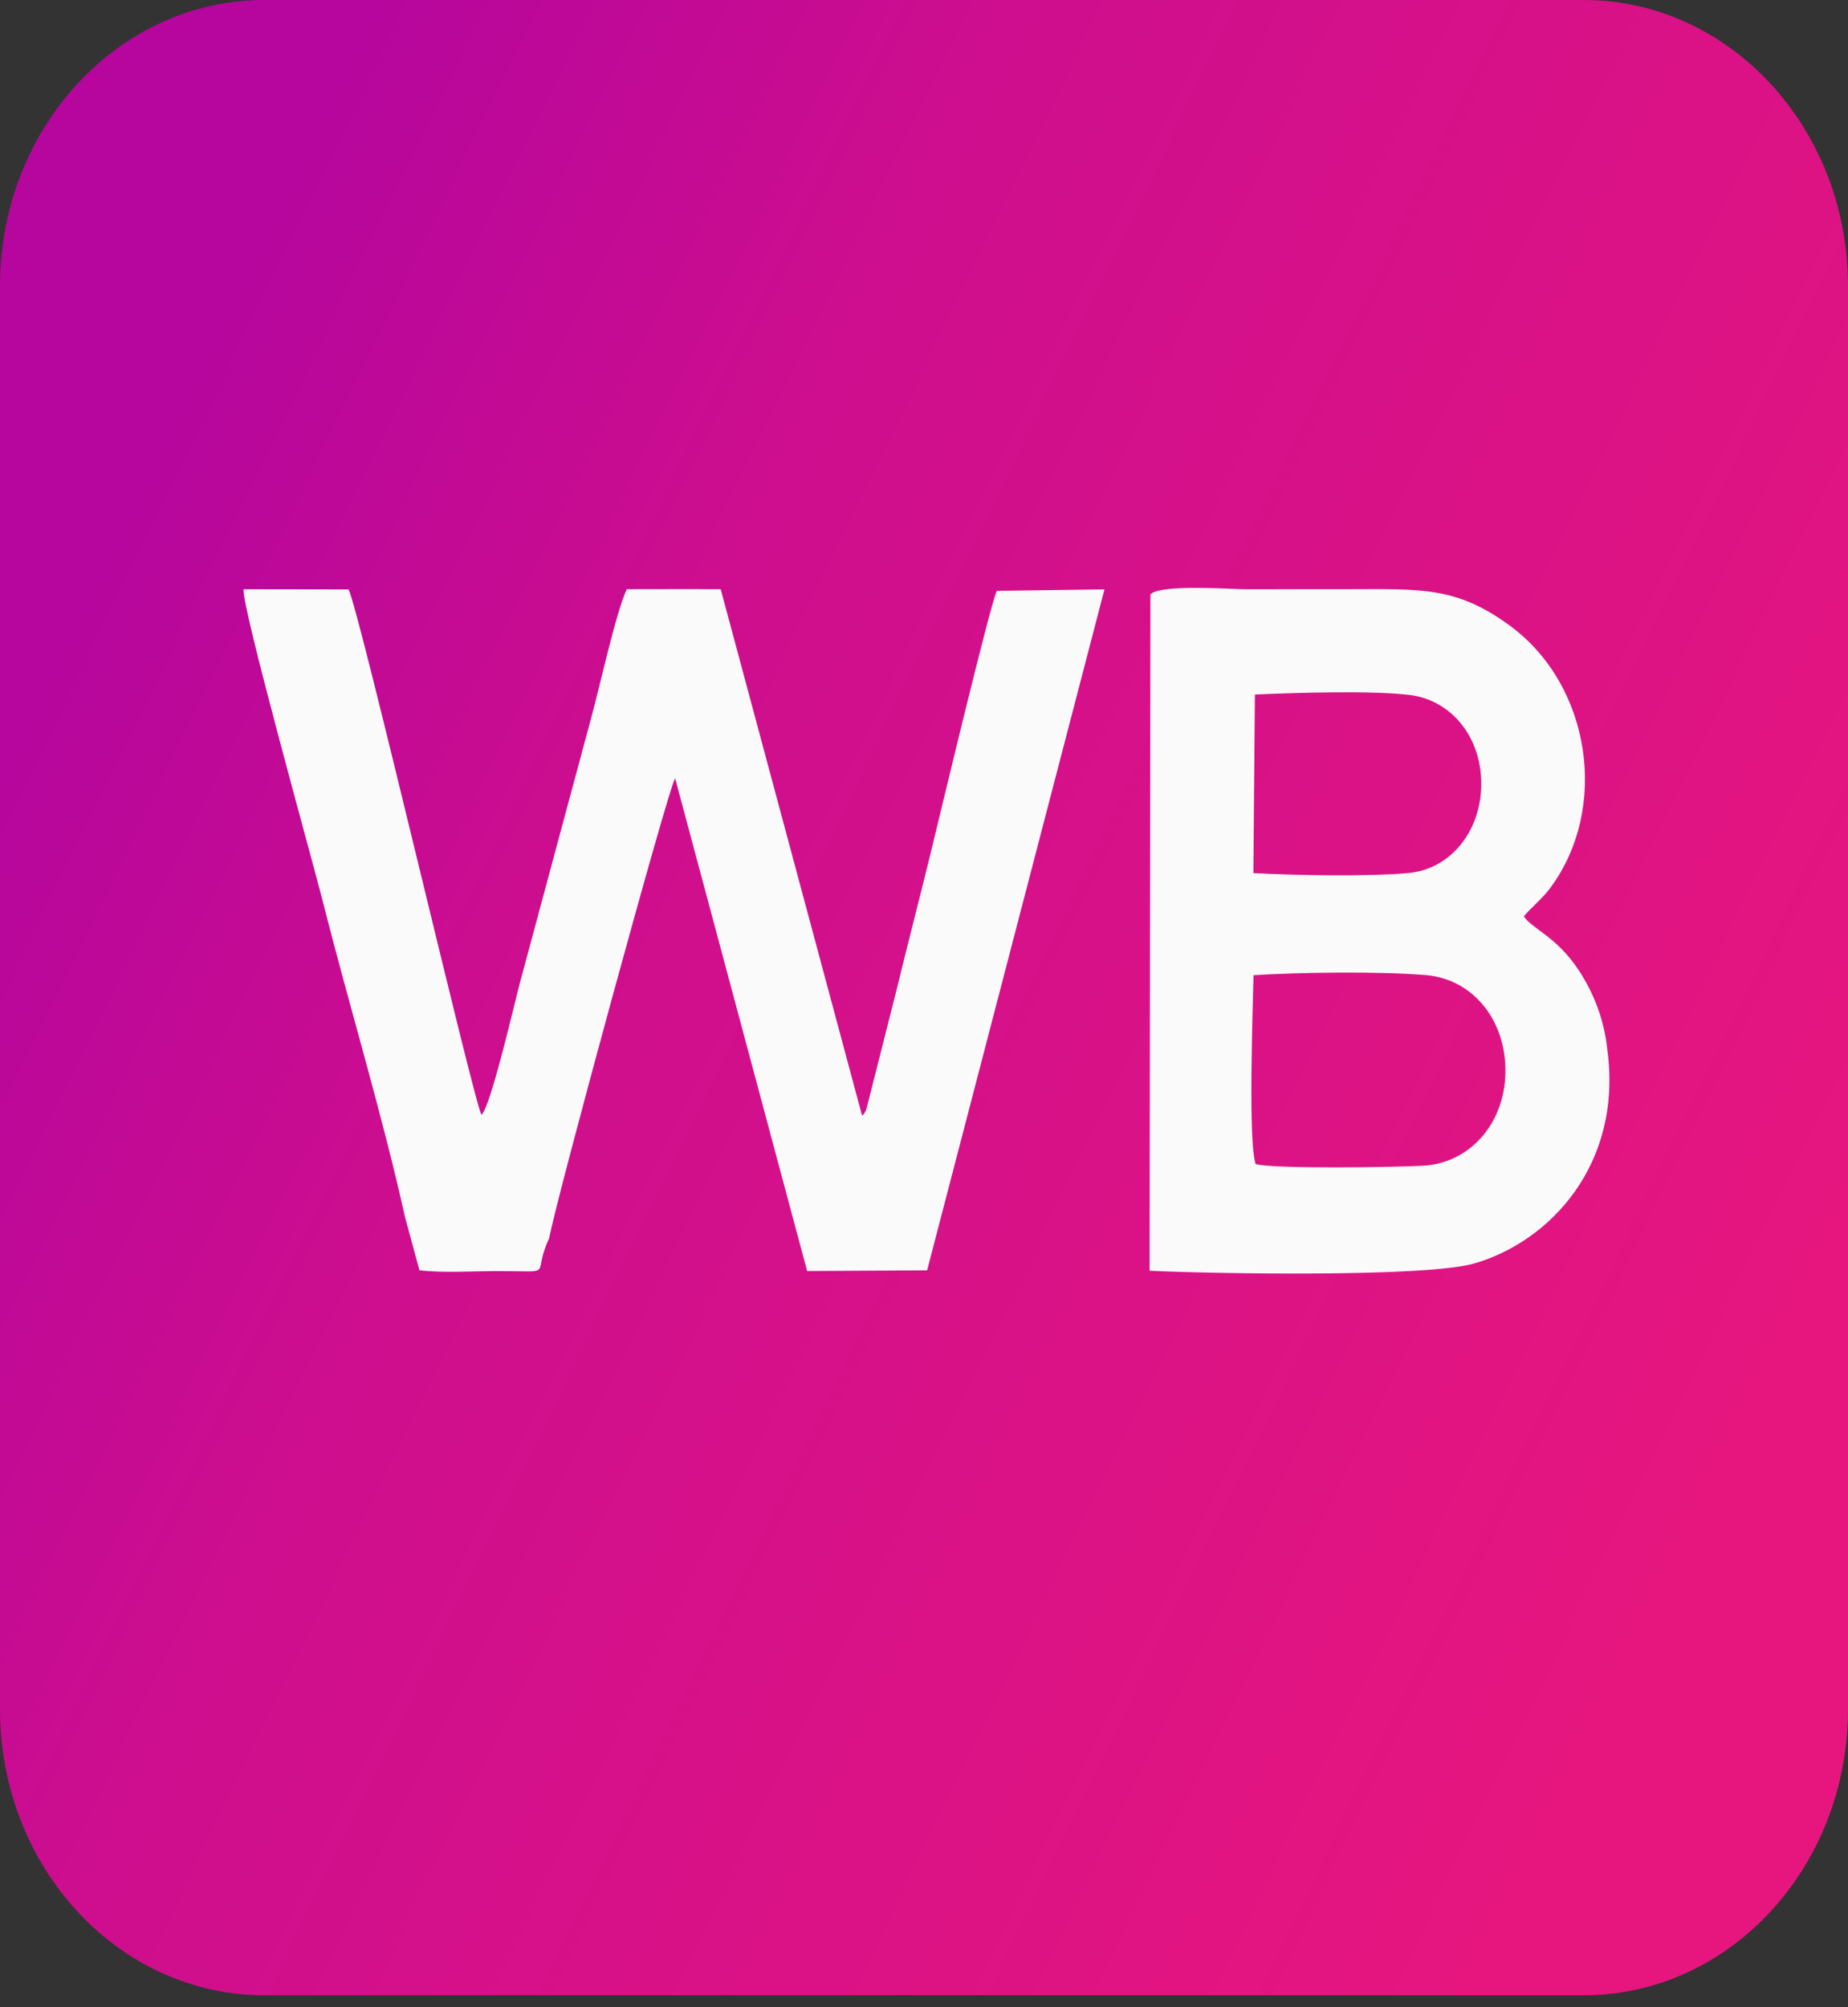 <svg width="35" height="38" viewBox="0 0 35 38" fill="none" xmlns="http://www.w3.org/2000/svg">
<rect x="0" y="0" width="35" height="38" fill="#333333" stroke="none"/>
<path d="M29.993 0H5.007C2.242 0 0 2.424 0 5.415V32.359C0 35.35 2.242 37.774 5.007 37.774H29.993C32.758 37.774 35 35.35 35 32.359V5.415C35 2.424 32.758 0 29.993 0Z" fill="url(#paint0_linear_494_642)"/>
<path fill-rule="evenodd" clip-rule="evenodd" d="M7.67 23.037L7.944 24.049C8.393 24.103 9.009 24.062 9.467 24.064C10.543 24.067 10.059 24.168 10.401 23.442C10.538 22.691 12.676 14.854 12.787 14.735L15.287 24.063L17.559 24.05L20.918 11.158L18.879 11.186C18.741 11.491 17.788 15.487 17.621 16.172C17.413 17.023 17.199 17.84 16.991 18.699L16.406 21.01C16.357 21.106 16.38 21.063 16.328 21.123L13.65 11.156L13.128 11.153L11.871 11.155C11.665 11.592 11.356 13.016 11.191 13.613L9.84 18.633C9.738 19.018 9.292 20.961 9.118 21.107C8.945 20.753 6.8 11.522 6.601 11.159L4.613 11.156C4.573 11.475 5.937 16.362 6.115 17.069C6.62 19.066 7.233 21.068 7.67 23.037Z" fill="#FBFAFB"/>
<path fill-rule="evenodd" clip-rule="evenodd" d="M30.444 19.888C30.383 19.293 30.176 18.776 29.878 18.336C29.462 17.722 29.014 17.582 28.86 17.348C28.997 17.183 29.206 17.02 29.362 16.809C30.481 15.298 30.13 12.978 28.608 11.854C27.573 11.089 26.891 11.155 25.503 11.155C24.864 11.155 24.225 11.156 23.585 11.156C23.325 11.156 21.984 11.054 21.788 11.252L21.773 24.058C22.985 24.114 27.012 24.185 27.927 23.918C29.365 23.499 30.727 22.037 30.444 19.888ZM23.738 16.53C24.544 16.572 25.889 16.597 26.666 16.529C27.485 16.457 28.056 15.722 28.054 14.834C28.052 13.928 27.468 13.255 26.708 13.158C26.012 13.07 24.506 13.114 23.767 13.149L23.738 16.53ZM23.781 22.038C24.128 22.134 26.436 22.099 26.957 22.069C27.836 22.018 28.498 21.275 28.512 20.301C28.526 19.301 27.885 18.538 27.015 18.461C26.181 18.388 24.59 18.407 23.741 18.462C23.727 19.133 23.637 21.607 23.781 22.038Z" fill="#FBFAFB"/>
<defs>
<linearGradient id="paint0_linear_494_642" x1="2.024" y1="10.07" x2="33.983" y2="25.637" gradientUnits="userSpaceOnUse">
<stop stop-color="#B6069D"/>
<stop offset="0.31" stop-color="#CE0E8E"/>
<stop offset="1" stop-color="#E6167E"/>
</linearGradient>
</defs>
</svg>
